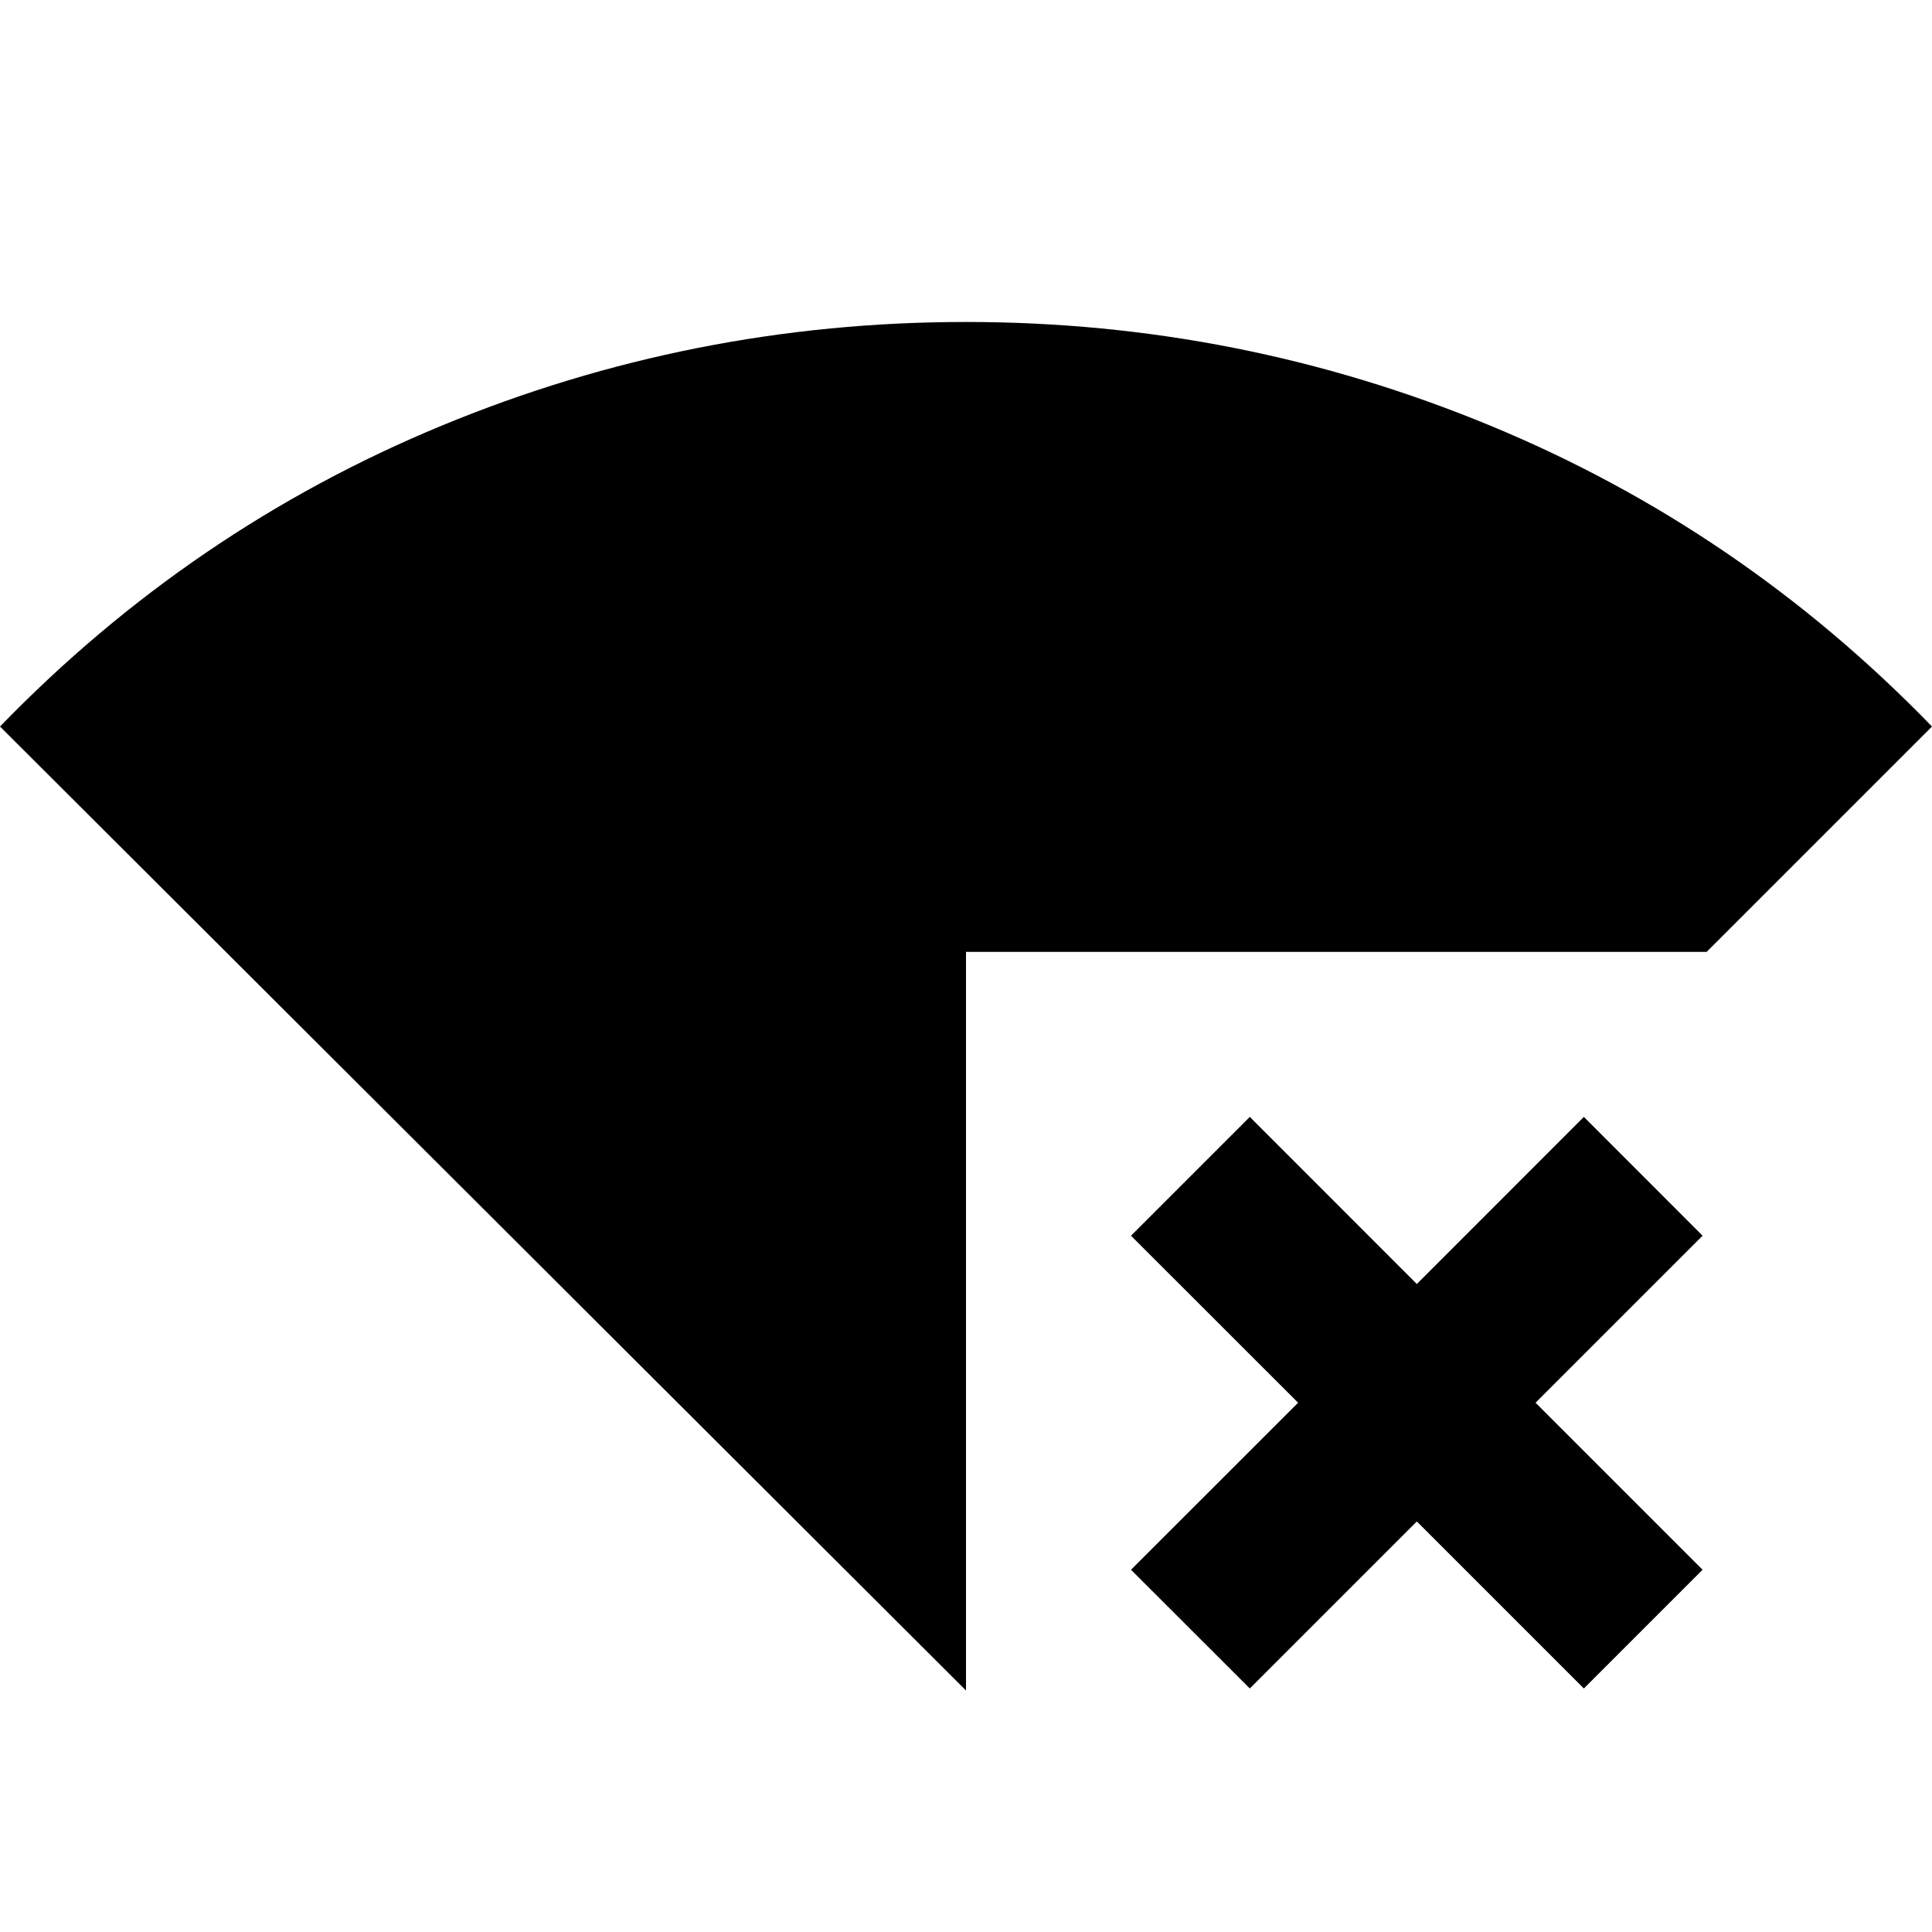<svg xmlns="http://www.w3.org/2000/svg" height="20" width="20"><path d="M10 17.5 0 7.521Q1.979 5.479 4.573 4.406Q7.167 3.333 10 3.333Q12.833 3.333 15.427 4.406Q18.021 5.479 20 7.521L17.667 9.854H10ZM12.938 17.479 11.708 16.25 13.438 14.521 11.708 12.792 12.938 11.562 14.667 13.292 16.396 11.562 17.625 12.792 15.896 14.521 17.625 16.25 16.396 17.479 14.667 15.75Z"/></svg>